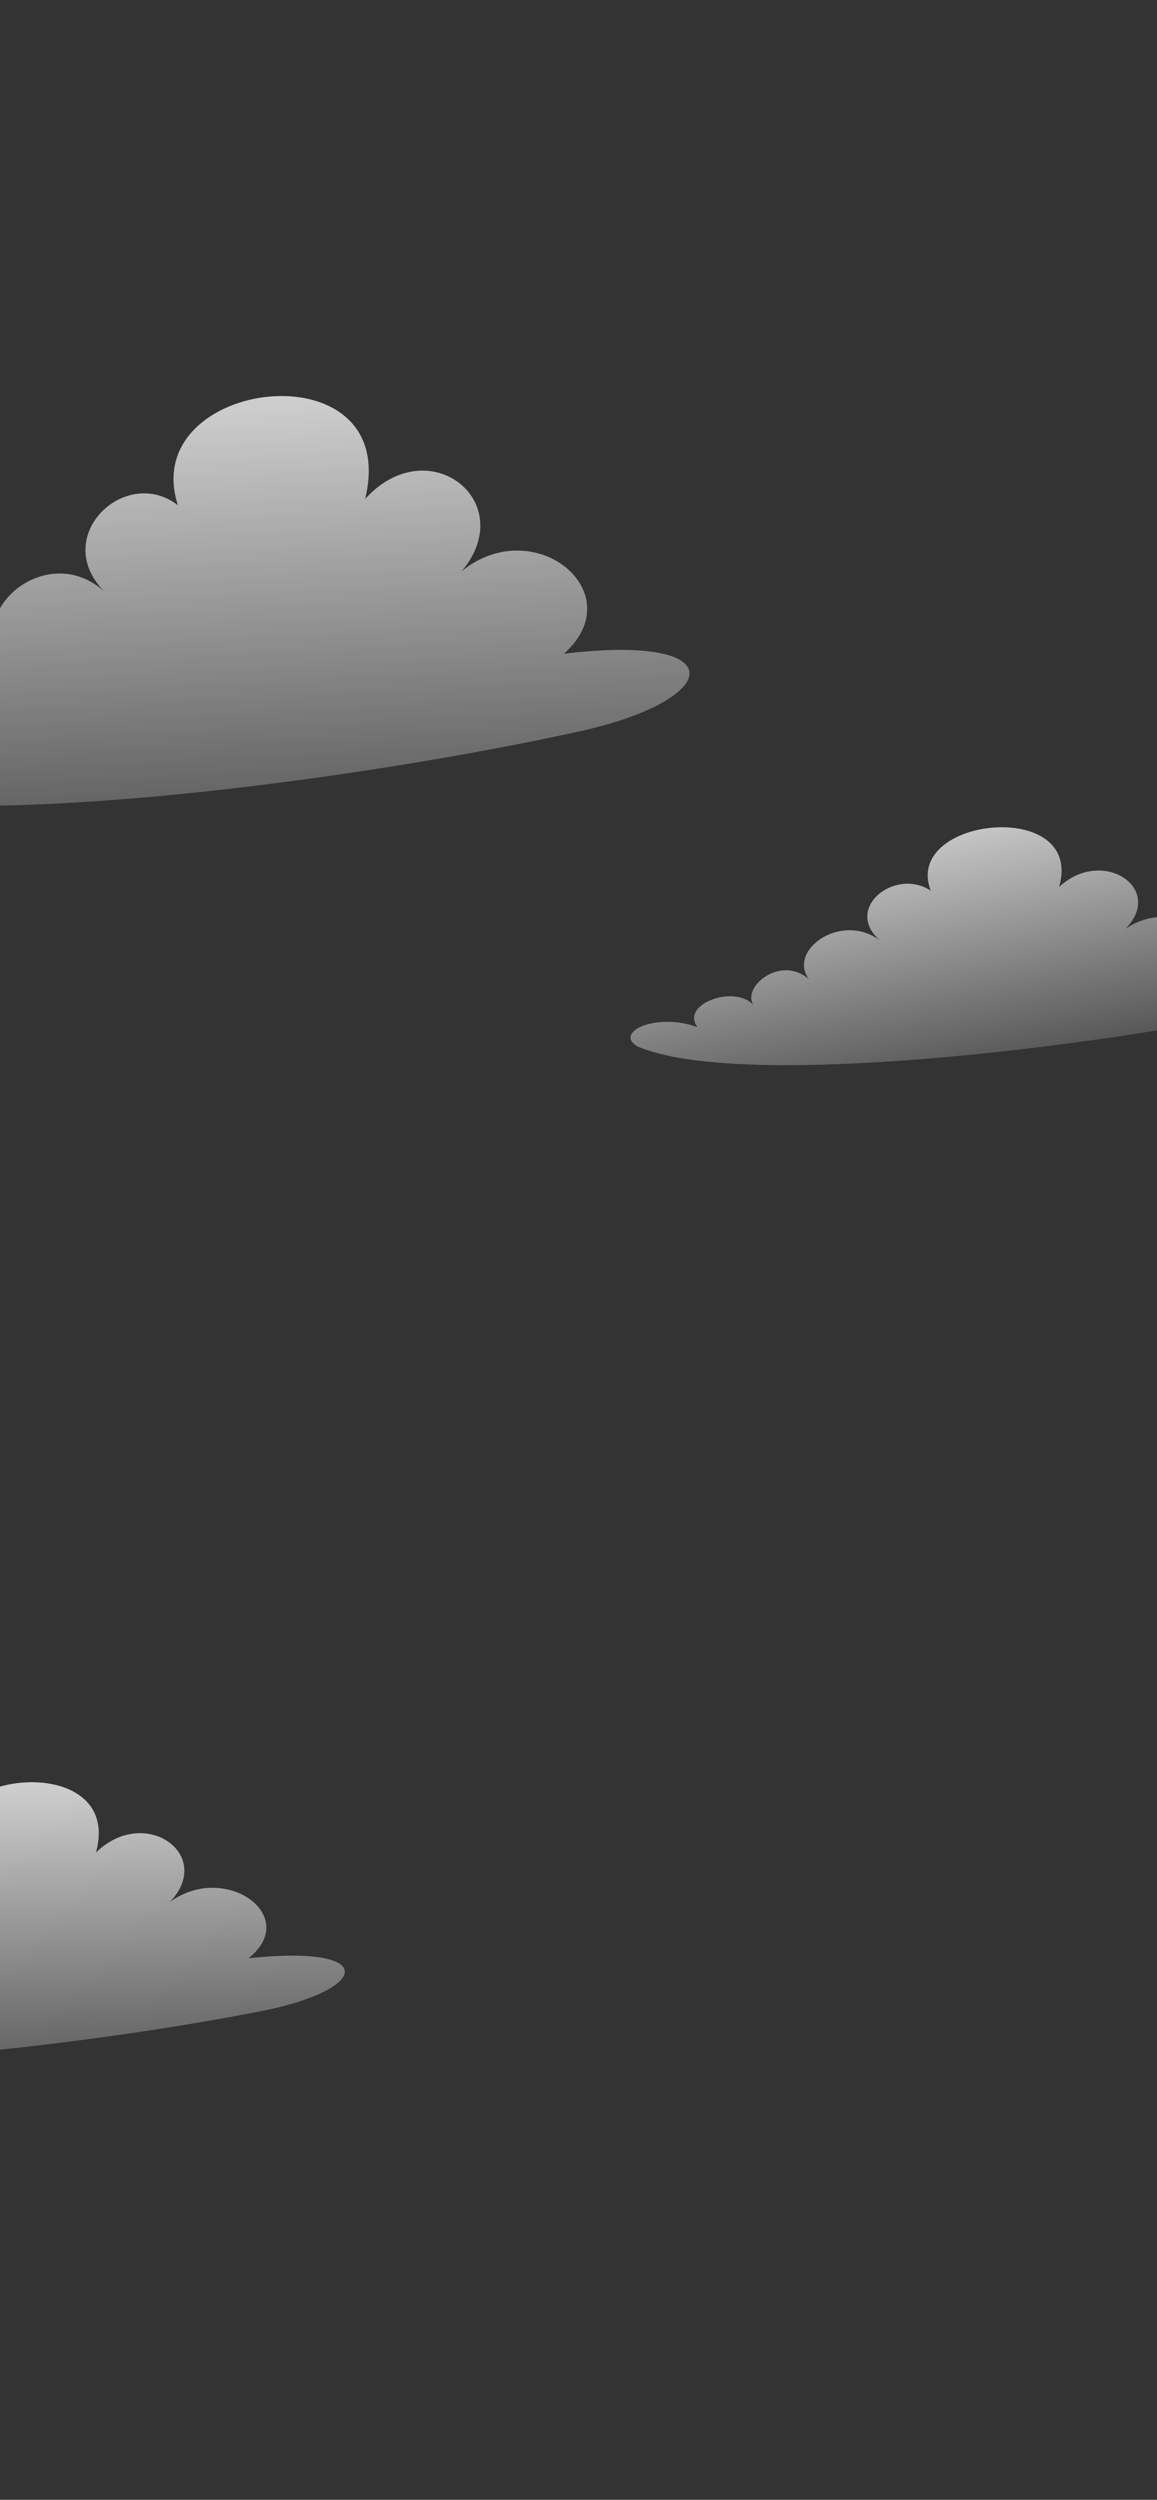 <?xml version="1.0" encoding="UTF-8" standalone="no"?>
<svg
   xmlns:dc="http://purl.org/dc/elements/1.1/"
   xmlns:cc="http://creativecommons.org/ns#"
   xmlns:rdf="http://www.w3.org/1999/02/22-rdf-syntax-ns#"
   xmlns:svg="http://www.w3.org/2000/svg"
   xmlns="http://www.w3.org/2000/svg"
   xmlns:xlink="http://www.w3.org/1999/xlink"
   width="1245"
   height="2688"
   style="background-color:green"
   viewBox="0 0 329.406 711.2"
   version="1.1"
   id="bg-belair">
  <rect x="0" y="0" width="329.406" height="711.2" fill="#333333" stroke="none"/>
  <defs
     id="defs2">
    <linearGradient
       id="linearGradient1556">
      <stop
         style="stop-color:#ffffff;stop-opacity:1;"
         offset="0"
         id="stop1552" />
      <stop
         style="stop-color:#ffffff;stop-opacity:0;"
         offset="1"
         id="stop1554" />
    </linearGradient>
    <linearGradient
       xlink:href="#linearGradient1556"
       id="linearGradient1558"
       x1="153.529"
       y1="131.523"
       x2="158.845"
       y2="240.126"
       gradientUnits="userSpaceOnUse"
       gradientTransform="matrix(1.928,0,0,1.998,-174.924,-203.312)" />
    <linearGradient
       gradientTransform="matrix(1.136,0,0,1.491,142.35,-16.576)"
       gradientUnits="userSpaceOnUse"
       y2="226.1"
       x2="128.444"
       y1="130.637"
       x1="109.914"
       id="linearGradient1558-2"
       xlink:href="#linearGradient1556" />
    <linearGradient
       gradientTransform="matrix(1.555,0,0,1.598,82.743,-33.75)"
       gradientUnits="userSpaceOnUse"
       y2="233.6"
       x2="122.338"
       y1="149.486"
       x1="116.038"
       id="linearGradient1558-6"
       xlink:href="#linearGradient1556" />
    <linearGradient
       gradientTransform="matrix(1.322,0,0,1.159,110.271,51.964)"
       gradientUnits="userSpaceOnUse"
       y2="233.967"
       x2="136.463"
       y1="131.393"
       x1="113.016"
       id="linearGradient1558-1"
       xlink:href="#linearGradient1556" />
    <linearGradient
       gradientTransform="matrix(1.479,0,0,1.365,-186.614,291.186)"
       gradientUnits="userSpaceOnUse"
       y2="240.126"
       x2="158.845"
       y1="131.523"
       x1="153.529"
       id="linearGradient1558-4"
       xlink:href="#linearGradient1556" />
  </defs>
  <path
     id="path1550"
     d="m -71.131,220.116 c 41.365,20.818 174.167,1.665 236.347,-12.094 40.734,-9.013 43.7,-27.845 -4.661,-22.029 19.57,-17.424 -8.503,-40.292 -29.098,-23.484 16.596,-19.792 -9.488,-40.386 -27.502,-20.552 10.691,-43.757 -65.138,-34.563 -53.298,1.796 -14.869,-11.526 -36.384,8.764 -21.055,24.429 -16.227,-14.261 -38.611,4.986 -29.435,19.062 -11.822,-12.357 -28.311,3.976 -22.991,12.74 -7.584,-10.45 -30.666,-0.668 -23.335,10.672 -17.112,-7.297 -34.811,2.404 -24.973,9.46 z"
     style="fill:url(#linearGradient1558);fill-opacity:1;stroke:none;stroke-width:0.519px;stroke-linecap:butt;stroke-linejoin:miter;stroke-opacity:1" />
  <path
     style="fill:url(#linearGradient1558-1);fill-opacity:1;stroke:none;stroke-width:0.328px;stroke-linecap:butt;stroke-linejoin:miter;stroke-opacity:1"
     d="m 181.456,297.708 c 28.369,12.082 119.449,0.966 162.095,-7.019 27.937,-5.231 29.971,-16.16 -3.196,-12.785 13.422,-10.112 -5.832,-23.384 -19.956,-13.629 11.382,-11.487 -6.508,-23.439 -18.862,-11.927 7.332,-25.395 -44.674,-20.059 -36.554,1.042 -10.198,-6.689 -24.953,5.086 -14.44,14.178 -11.129,-8.277 -26.481,2.894 -20.188,11.063 -8.108,-7.171 -19.417,2.308 -15.768,7.394 -5.201,-6.065 -21.032,-0.388 -16.004,6.194 -11.736,-4.235 -23.875,1.395 -17.127,5.49 z"
     id="path1550-8" />
  <path
     style="fill:url(#linearGradient1558-4);fill-opacity:1;stroke:none;stroke-width:0.376px;stroke-linecap:butt;stroke-linejoin:miter;stroke-opacity:1"
     d="m -106.99,580.444 c 31.733,14.222 133.611,1.137 181.313,-8.262 31.249,-6.157 33.524,-19.022 -3.575,-15.049 15.013,-11.903 -6.523,-27.525 -22.322,-16.043 12.732,-13.521 -7.279,-27.589 -21.098,-14.04 8.202,-29.892 -49.971,-23.611 -40.887,1.227 -11.407,-7.874 -27.912,5.987 -16.152,16.688 -12.448,-9.742 -29.62,3.406 -22.581,13.022 -9.069,-8.441 -21.719,2.716 -17.638,8.703 -5.818,-7.139 -23.526,-0.456 -17.901,7.291 -13.128,-4.985 -26.705,1.642 -19.158,6.462 z"
     id="path1550-5" />
</svg>
